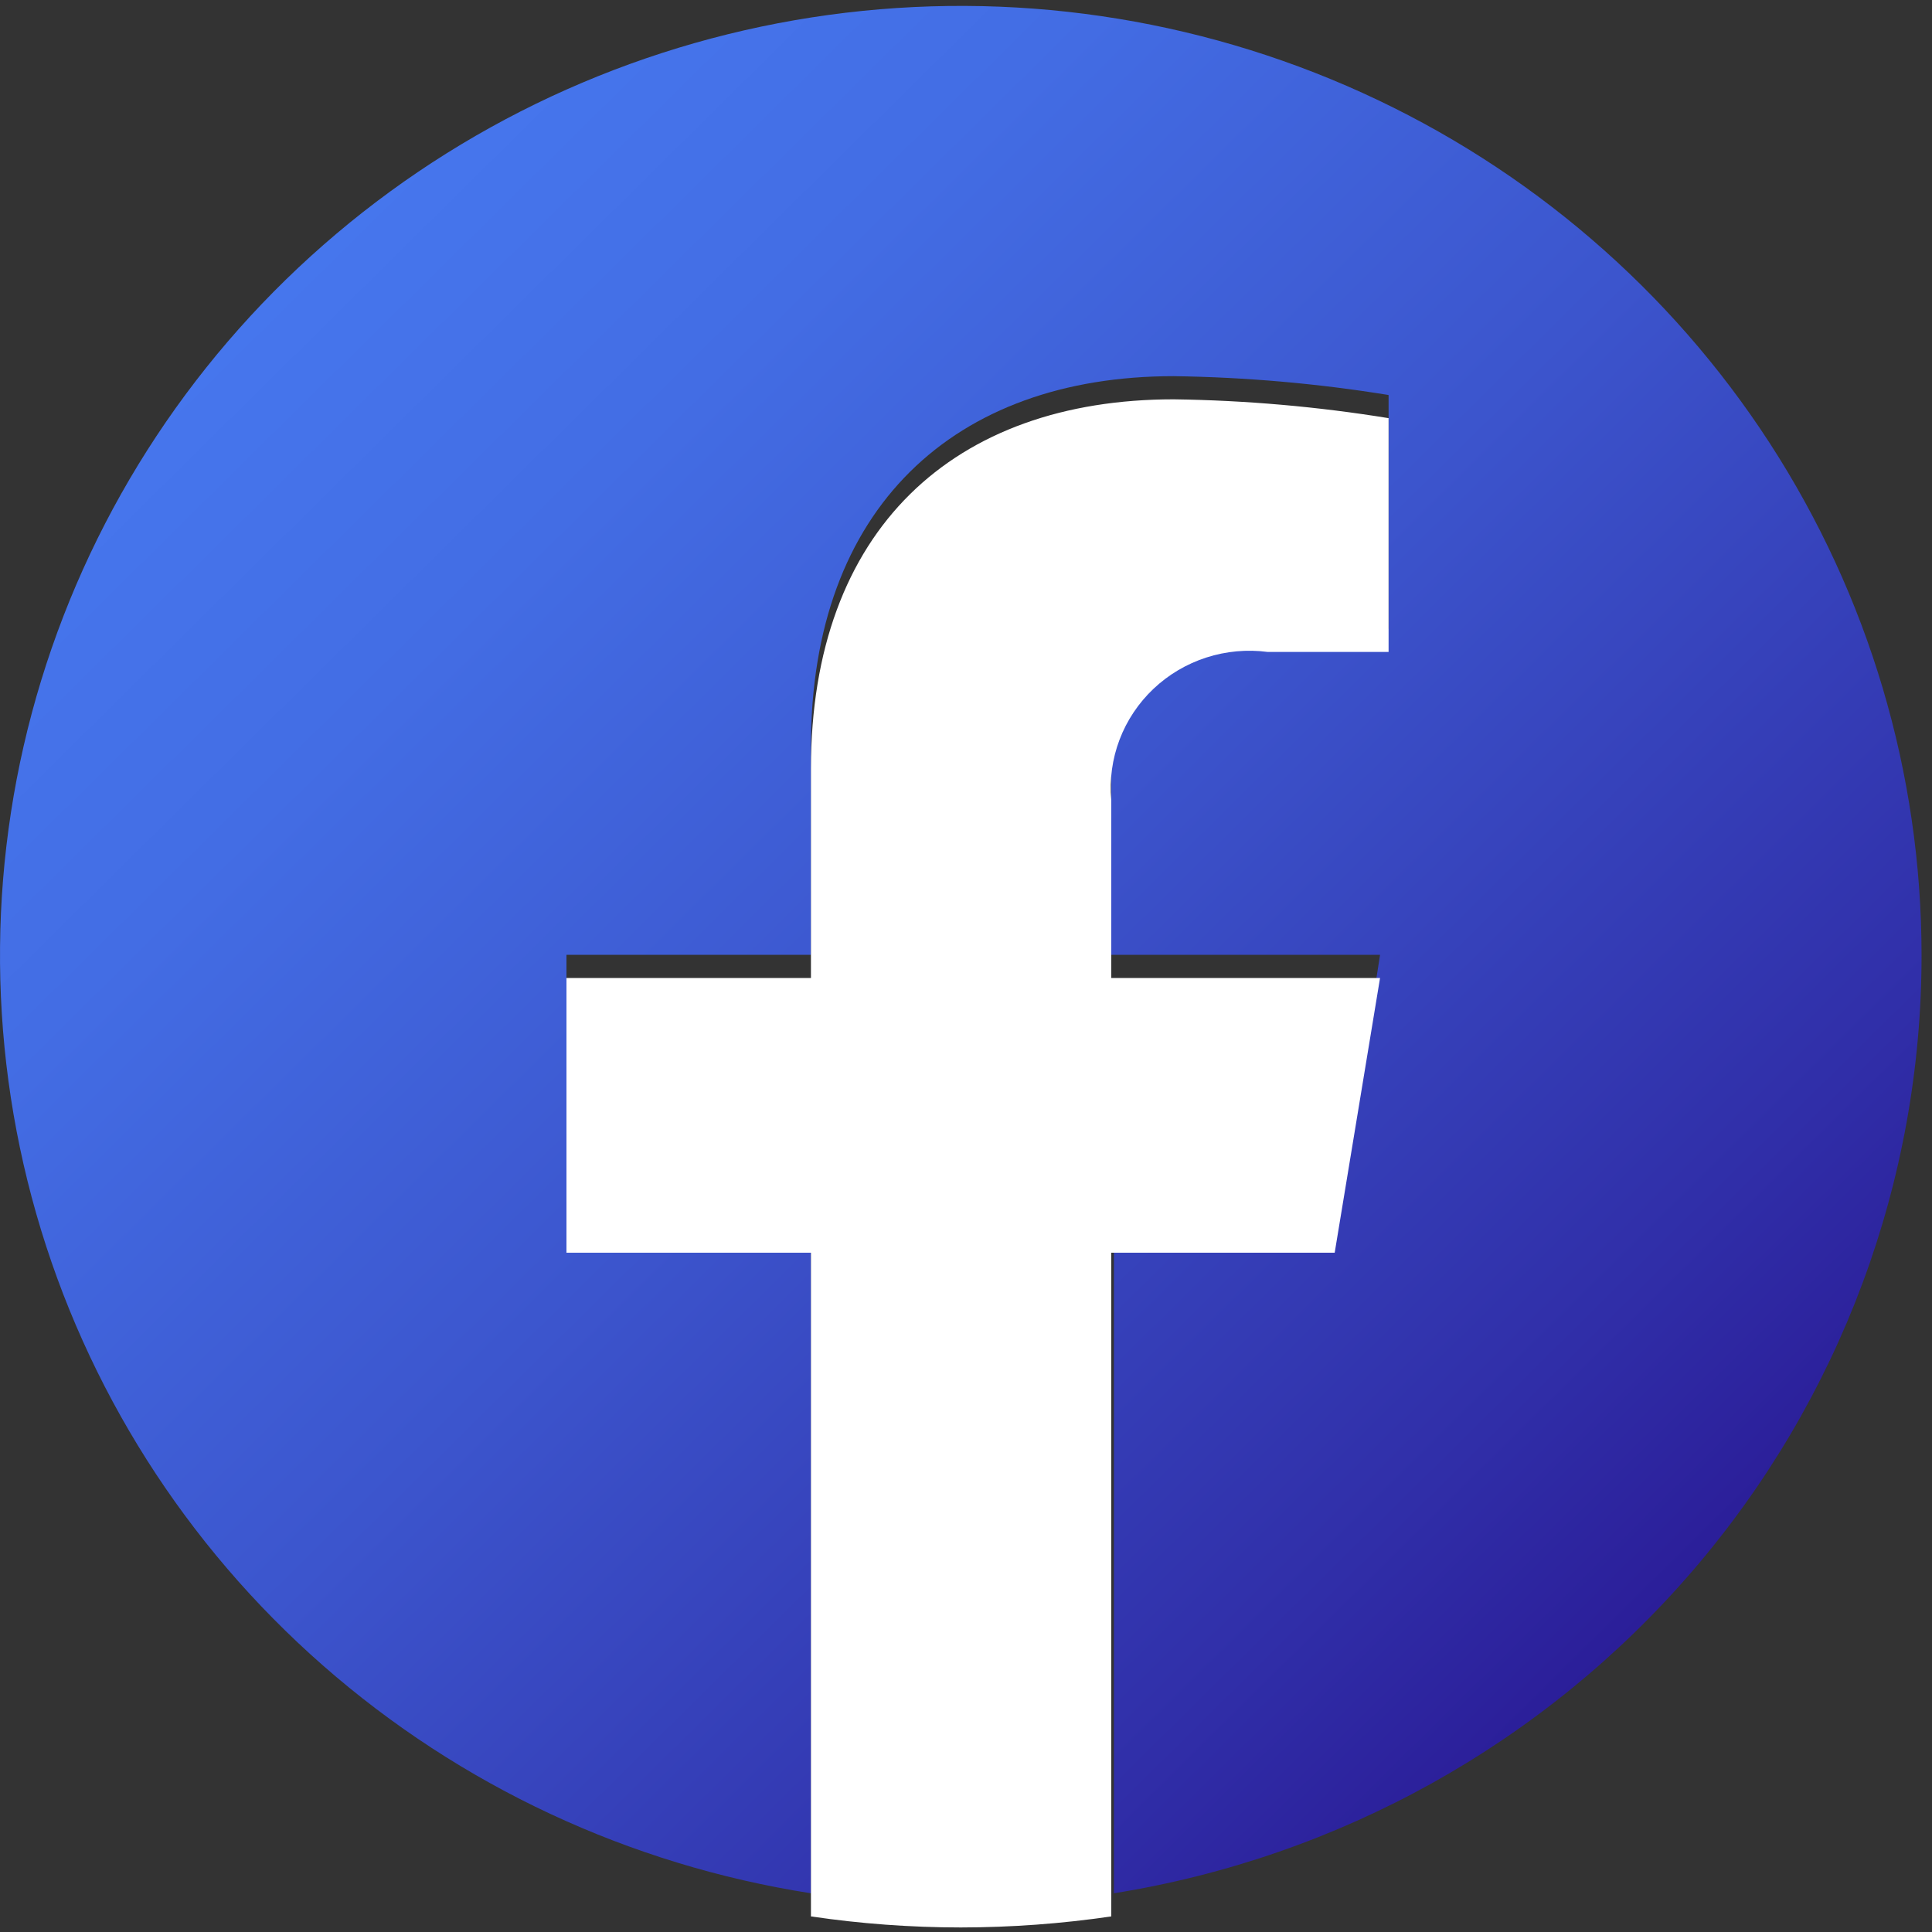 <svg width="74" height="74" viewBox="0 0 74 74" fill="none" xmlns="http://www.w3.org/2000/svg">
<rect x="0" y="0" width="74" height="74" fill="#333333" stroke="none"/>
<path d="M73.6 36.572C73.596 29.622 71.577 22.82 67.782 16.969C63.987 11.118 58.575 6.464 52.187 3.558C45.799 0.653 38.703 -0.384 31.737 0.572C24.772 1.528 18.23 4.437 12.885 8.953C7.54 13.469 3.617 19.404 1.579 26.056C-0.459 32.707 -0.525 39.796 1.387 46.484C3.299 53.172 7.11 59.178 12.369 63.791C17.628 68.405 24.115 71.433 31.061 72.517V47.094H21.697V36.572H31.061V28.562C31.061 19.458 36.548 14.408 44.955 14.408C47.713 14.447 50.465 14.688 53.186 15.13V24.085H48.555C47.765 23.981 46.962 24.054 46.205 24.298C45.447 24.543 44.755 24.953 44.18 25.497C43.605 26.042 43.161 26.708 42.881 27.445C42.601 28.182 42.493 28.972 42.564 29.756V36.572H52.859L51.223 47.094H42.665V72.517C51.301 71.134 59.158 66.757 64.826 60.171C70.495 53.584 73.605 45.218 73.6 36.572Z" fill="url(#paint0_linear_532_9503)"/>
<path d="M51.122 47.981L52.859 37.459H42.564V30.643C42.493 29.859 42.601 29.069 42.881 28.331C43.161 27.594 43.605 26.929 44.18 26.384C44.755 25.839 45.447 25.43 46.204 25.185C46.962 24.941 47.765 24.867 48.555 24.971H53.186V16.016C50.465 15.574 47.713 15.333 44.955 15.295C36.548 15.295 31.061 20.27 31.061 29.449V37.459H21.697V47.981H31.061V73.403C32.961 73.684 34.879 73.825 36.8 73.826C38.729 73.824 40.656 73.683 42.564 73.403V47.981H51.122Z" fill="white"/>
<defs>
<linearGradient id="paint0_linear_532_9503" x1="10.773" y1="10.851" x2="62.212" y2="62.901" gradientUnits="userSpaceOnUse">
<stop stop-color="#4676ED"/>
<stop offset="0.19" stop-color="#436DE4"/>
<stop offset="0.49" stop-color="#3C55CD"/>
<stop offset="0.87" stop-color="#302EA8"/>
<stop offset="1" stop-color="#2B1E99"/>
</linearGradient>
</defs>
</svg>
